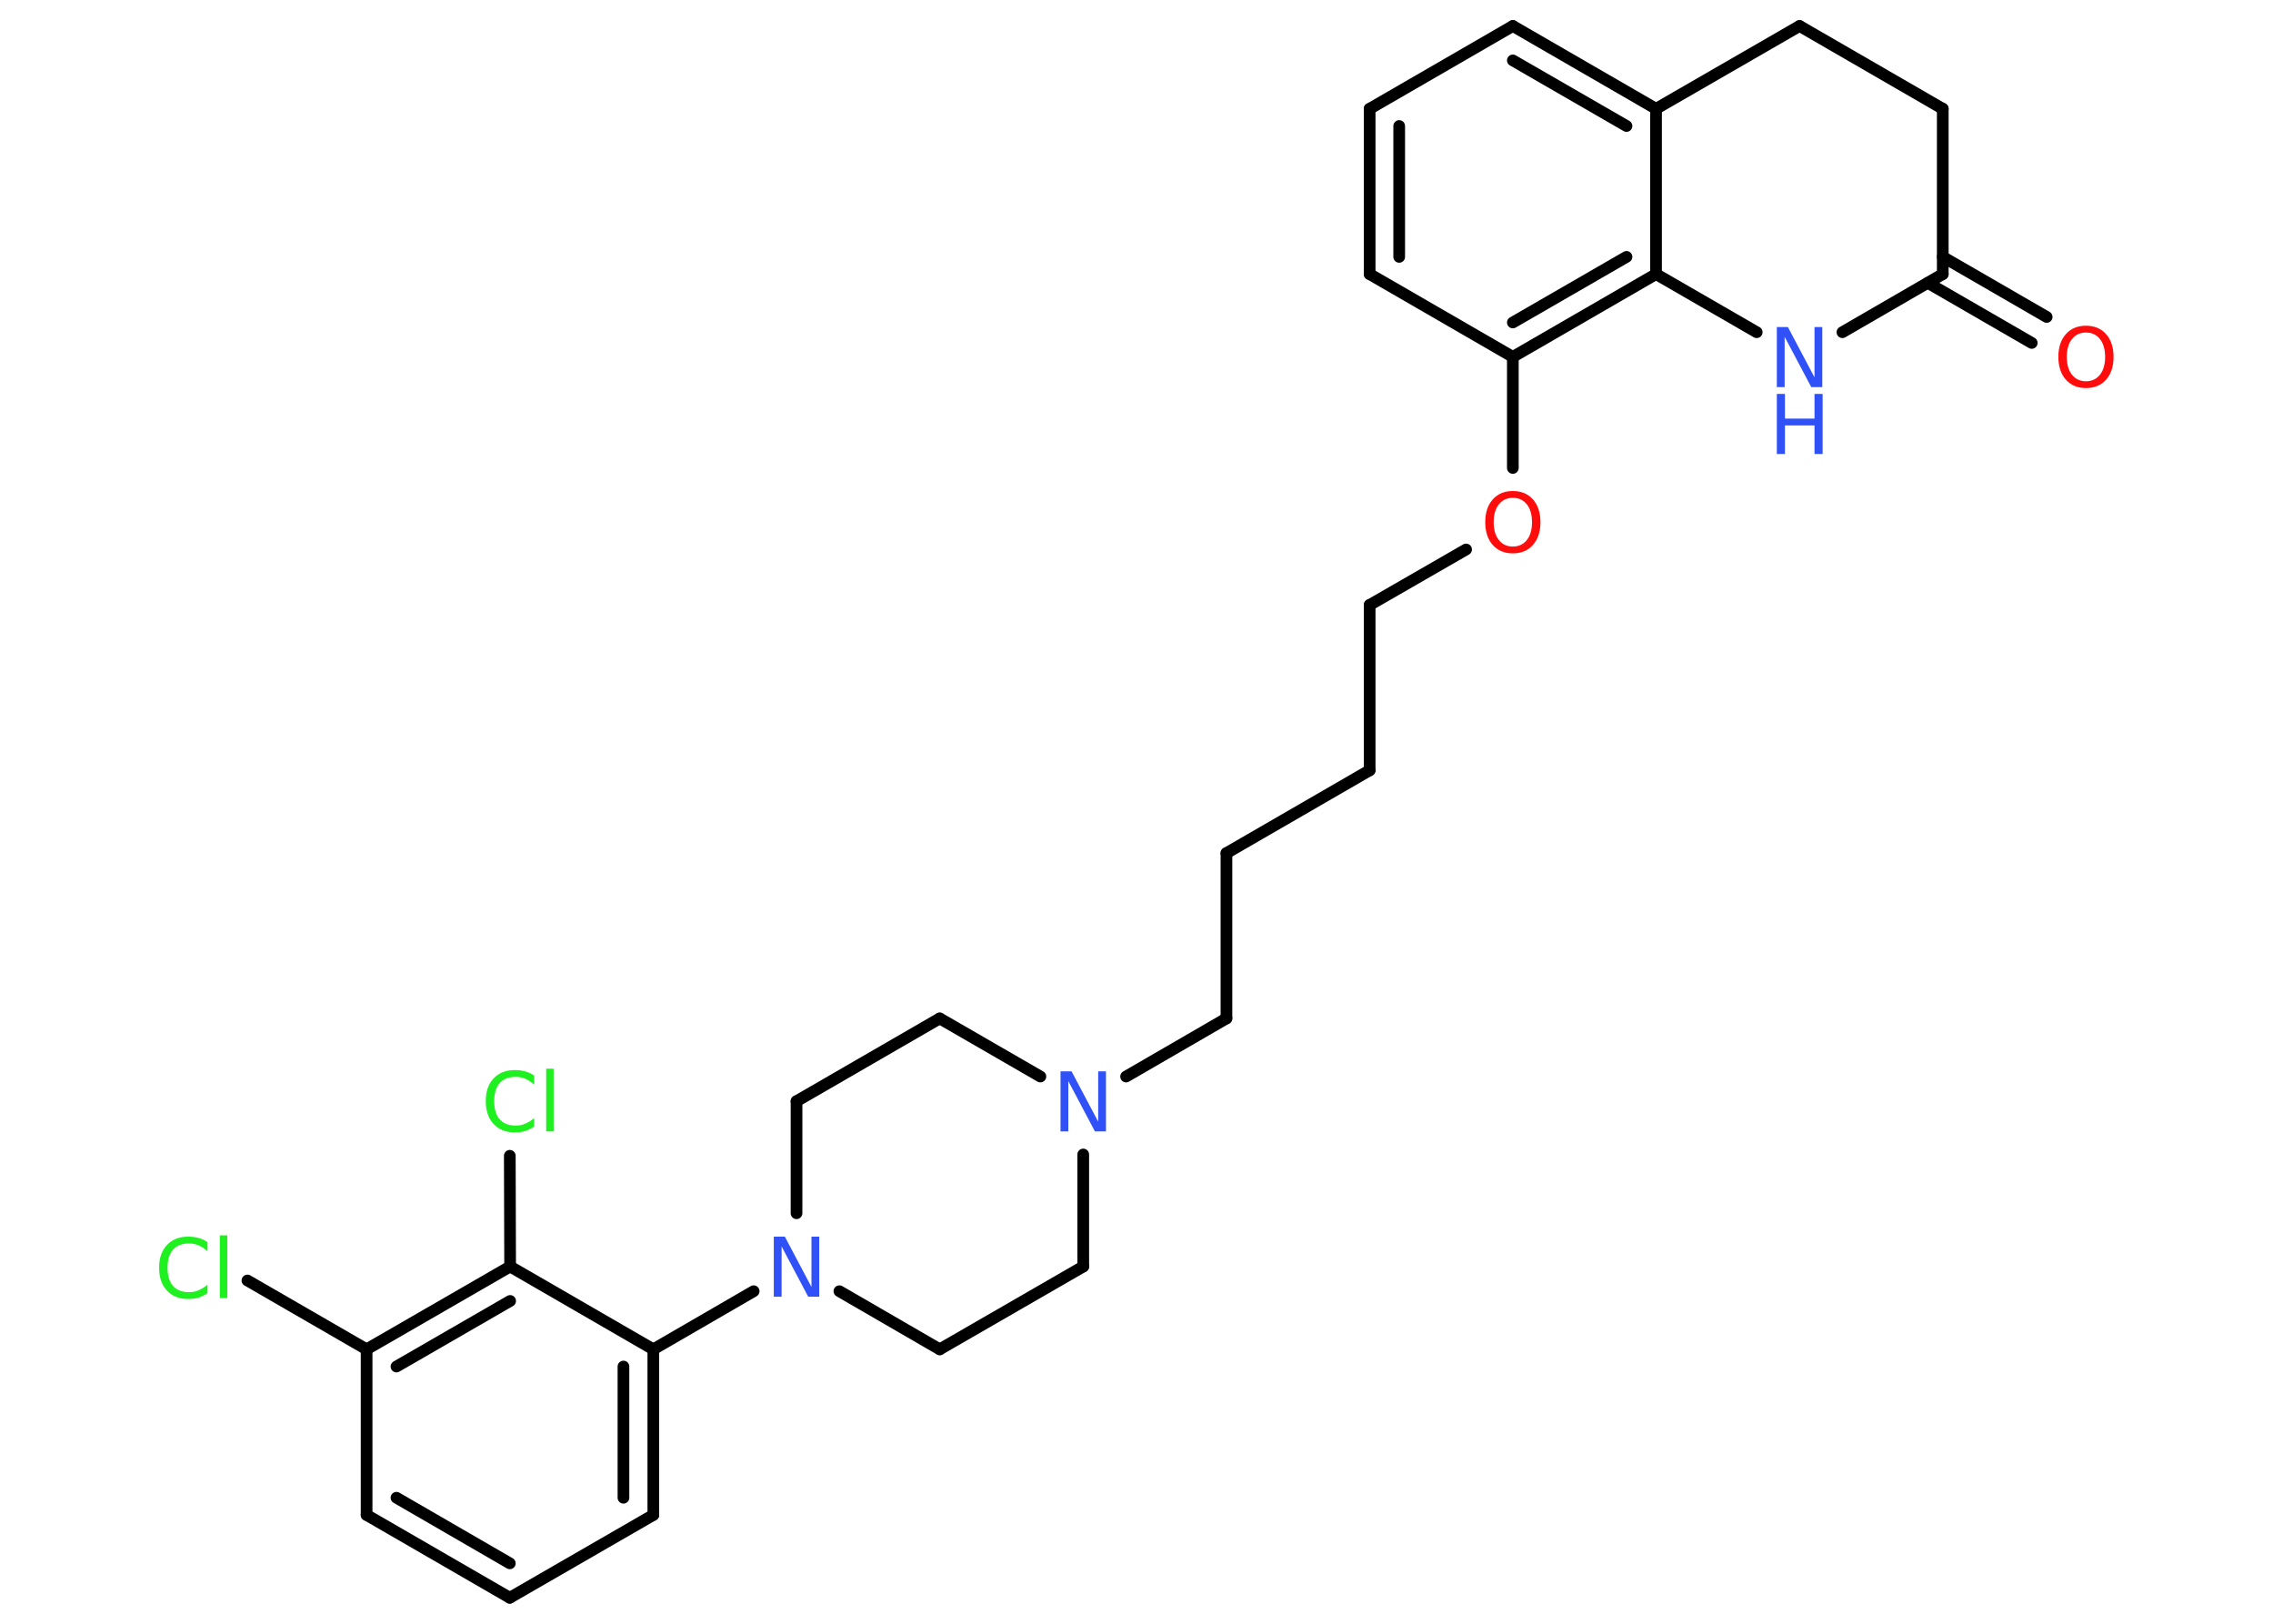 <?xml version='1.0' encoding='UTF-8'?>
<!DOCTYPE svg PUBLIC "-//W3C//DTD SVG 1.1//EN" "http://www.w3.org/Graphics/SVG/1.1/DTD/svg11.dtd">
<svg version='1.2' xmlns='http://www.w3.org/2000/svg' xmlns:xlink='http://www.w3.org/1999/xlink' width='70.0mm' height='50.0mm' viewBox='0 0 70.0 50.0'>
  <desc>Generated by the Chemistry Development Kit (http://github.com/cdk)</desc>
  <g stroke-linecap='round' stroke-linejoin='round' stroke='#000000' stroke-width='.36' fill='#3050F8'>
    <rect x='.0' y='.0' width='70.0' height='50.0' fill='#FFFFFF' stroke='none'/>
    <g id='mol1' class='mol'>
      <g id='mol1bnd1' class='bond'>
        <line x1='62.57' y1='10.56' x2='59.37' y2='8.71'/>
        <line x1='63.03' y1='9.76' x2='59.83' y2='7.91'/>
      </g>
      <line id='mol1bnd2' class='bond' x1='59.83' y1='8.44' x2='59.83' y2='3.35'/>
      <line id='mol1bnd3' class='bond' x1='59.83' y1='3.35' x2='55.42' y2='.8'/>
      <line id='mol1bnd4' class='bond' x1='55.42' y1='.8' x2='51.0' y2='3.35'/>
      <g id='mol1bnd5' class='bond'>
        <line x1='51.0' y1='3.35' x2='46.59' y2='.8'/>
        <line x1='50.09' y1='3.88' x2='46.59' y2='1.86'/>
      </g>
      <line id='mol1bnd6' class='bond' x1='46.59' y1='.8' x2='42.18' y2='3.35'/>
      <g id='mol1bnd7' class='bond'>
        <line x1='42.18' y1='3.35' x2='42.18' y2='8.44'/>
        <line x1='43.09' y1='3.88' x2='43.09' y2='7.91'/>
      </g>
      <line id='mol1bnd8' class='bond' x1='42.18' y1='8.44' x2='46.59' y2='10.99'/>
      <line id='mol1bnd9' class='bond' x1='46.59' y1='10.99' x2='46.59' y2='14.41'/>
      <line id='mol1bnd10' class='bond' x1='45.15' y1='16.92' x2='42.18' y2='18.63'/>
      <line id='mol1bnd11' class='bond' x1='42.18' y1='18.63' x2='42.18' y2='23.72'/>
      <line id='mol1bnd12' class='bond' x1='42.18' y1='23.72' x2='37.77' y2='26.27'/>
      <line id='mol1bnd13' class='bond' x1='37.77' y1='26.27' x2='37.77' y2='31.36'/>
      <line id='mol1bnd14' class='bond' x1='37.77' y1='31.36' x2='34.68' y2='33.15'/>
      <line id='mol1bnd15' class='bond' x1='32.04' y1='33.15' x2='28.94' y2='31.36'/>
      <line id='mol1bnd16' class='bond' x1='28.94' y1='31.36' x2='24.53' y2='33.91'/>
      <line id='mol1bnd17' class='bond' x1='24.53' y1='33.91' x2='24.53' y2='37.36'/>
      <line id='mol1bnd18' class='bond' x1='23.21' y1='39.76' x2='20.12' y2='41.55'/>
      <g id='mol1bnd19' class='bond'>
        <line x1='20.12' y1='46.65' x2='20.12' y2='41.55'/>
        <line x1='19.2' y1='46.12' x2='19.2' y2='42.08'/>
      </g>
      <line id='mol1bnd20' class='bond' x1='20.12' y1='46.65' x2='15.7' y2='49.2'/>
      <g id='mol1bnd21' class='bond'>
        <line x1='11.29' y1='46.65' x2='15.7' y2='49.2'/>
        <line x1='12.21' y1='46.12' x2='15.7' y2='48.14'/>
      </g>
      <line id='mol1bnd22' class='bond' x1='11.29' y1='46.65' x2='11.29' y2='41.55'/>
      <line id='mol1bnd23' class='bond' x1='11.29' y1='41.55' x2='7.62' y2='39.43'/>
      <g id='mol1bnd24' class='bond'>
        <line x1='15.71' y1='39.0' x2='11.29' y2='41.55'/>
        <line x1='15.71' y1='40.06' x2='12.21' y2='42.08'/>
      </g>
      <line id='mol1bnd25' class='bond' x1='20.12' y1='41.55' x2='15.71' y2='39.0'/>
      <line id='mol1bnd26' class='bond' x1='15.71' y1='39.0' x2='15.7' y2='35.59'/>
      <line id='mol1bnd27' class='bond' x1='25.85' y1='39.76' x2='28.94' y2='41.55'/>
      <line id='mol1bnd28' class='bond' x1='28.94' y1='41.55' x2='33.36' y2='39.0'/>
      <line id='mol1bnd29' class='bond' x1='33.36' y1='35.55' x2='33.36' y2='39.0'/>
      <g id='mol1bnd30' class='bond'>
        <line x1='46.59' y1='10.99' x2='51.0' y2='8.44'/>
        <line x1='46.59' y1='9.93' x2='50.09' y2='7.91'/>
      </g>
      <line id='mol1bnd31' class='bond' x1='51.0' y1='3.35' x2='51.0' y2='8.44'/>
      <line id='mol1bnd32' class='bond' x1='51.0' y1='8.44' x2='54.1' y2='10.23'/>
      <line id='mol1bnd33' class='bond' x1='59.83' y1='8.44' x2='56.74' y2='10.23'/>
      <path id='mol1atm1' class='atom' d='M64.24 10.24q-.27 .0 -.43 .2q-.16 .2 -.16 .55q.0 .35 .16 .55q.16 .2 .43 .2q.27 .0 .43 -.2q.16 -.2 .16 -.55q.0 -.35 -.16 -.55q-.16 -.2 -.43 -.2zM64.24 10.03q.39 .0 .62 .26q.23 .26 .23 .7q.0 .44 -.23 .7q-.23 .26 -.62 .26q-.39 .0 -.62 -.26q-.23 -.26 -.23 -.7q.0 -.44 .23 -.7q.23 -.26 .62 -.26z' stroke='none' fill='#FF0D0D'/>
      <path id='mol1atm10' class='atom' d='M46.59 15.33q-.27 .0 -.43 .2q-.16 .2 -.16 .55q.0 .35 .16 .55q.16 .2 .43 .2q.27 .0 .43 -.2q.16 -.2 .16 -.55q.0 -.35 -.16 -.55q-.16 -.2 -.43 -.2zM46.59 15.12q.39 .0 .62 .26q.23 .26 .23 .7q.0 .44 -.23 .7q-.23 .26 -.62 .26q-.39 .0 -.62 -.26q-.23 -.26 -.23 -.7q.0 -.44 .23 -.7q.23 -.26 .62 -.26z' stroke='none' fill='#FF0D0D'/>
      <path id='mol1atm15' class='atom' d='M32.66 32.99h.34l.82 1.55v-1.55h.24v1.85h-.34l-.82 -1.55v1.55h-.24v-1.85z' stroke='none'/>
      <path id='mol1atm18' class='atom' d='M23.83 38.08h.34l.82 1.55v-1.55h.24v1.85h-.34l-.82 -1.55v1.55h-.24v-1.85z' stroke='none'/>
      <path id='mol1atm24' class='atom' d='M6.39 38.26v.27q-.13 -.12 -.27 -.18q-.14 -.06 -.3 -.06q-.32 .0 -.49 .19q-.17 .19 -.17 .56q.0 .37 .17 .56q.17 .19 .49 .19q.16 .0 .3 -.06q.14 -.06 .27 -.17v.26q-.13 .09 -.28 .14q-.15 .04 -.31 .04q-.42 .0 -.66 -.26q-.24 -.26 -.24 -.7q.0 -.45 .24 -.7q.24 -.26 .66 -.26q.16 .0 .31 .04q.15 .04 .28 .13zM6.77 38.04h.23v1.93h-.23v-1.93z' stroke='none' fill='#1FF01F'/>
      <path id='mol1atm26' class='atom' d='M16.45 33.13v.27q-.13 -.12 -.27 -.18q-.14 -.06 -.3 -.06q-.32 .0 -.49 .19q-.17 .19 -.17 .56q.0 .37 .17 .56q.17 .19 .49 .19q.16 .0 .3 -.06q.14 -.06 .27 -.17v.26q-.13 .09 -.28 .14q-.15 .04 -.31 .04q-.42 .0 -.66 -.26q-.24 -.26 -.24 -.7q.0 -.45 .24 -.7q.24 -.26 .66 -.26q.16 .0 .31 .04q.15 .04 .28 .13zM16.82 32.91h.23v1.93h-.23v-1.93z' stroke='none' fill='#1FF01F'/>
      <g id='mol1atm30' class='atom'>
        <path d='M54.72 10.07h.34l.82 1.55v-1.55h.24v1.85h-.34l-.82 -1.55v1.55h-.24v-1.85z' stroke='none'/>
        <path d='M54.72 12.13h.25v.76h.91v-.76h.25v1.85h-.25v-.88h-.91v.88h-.25v-1.85z' stroke='none'/>
      </g>
    </g>
  </g>
</svg>
